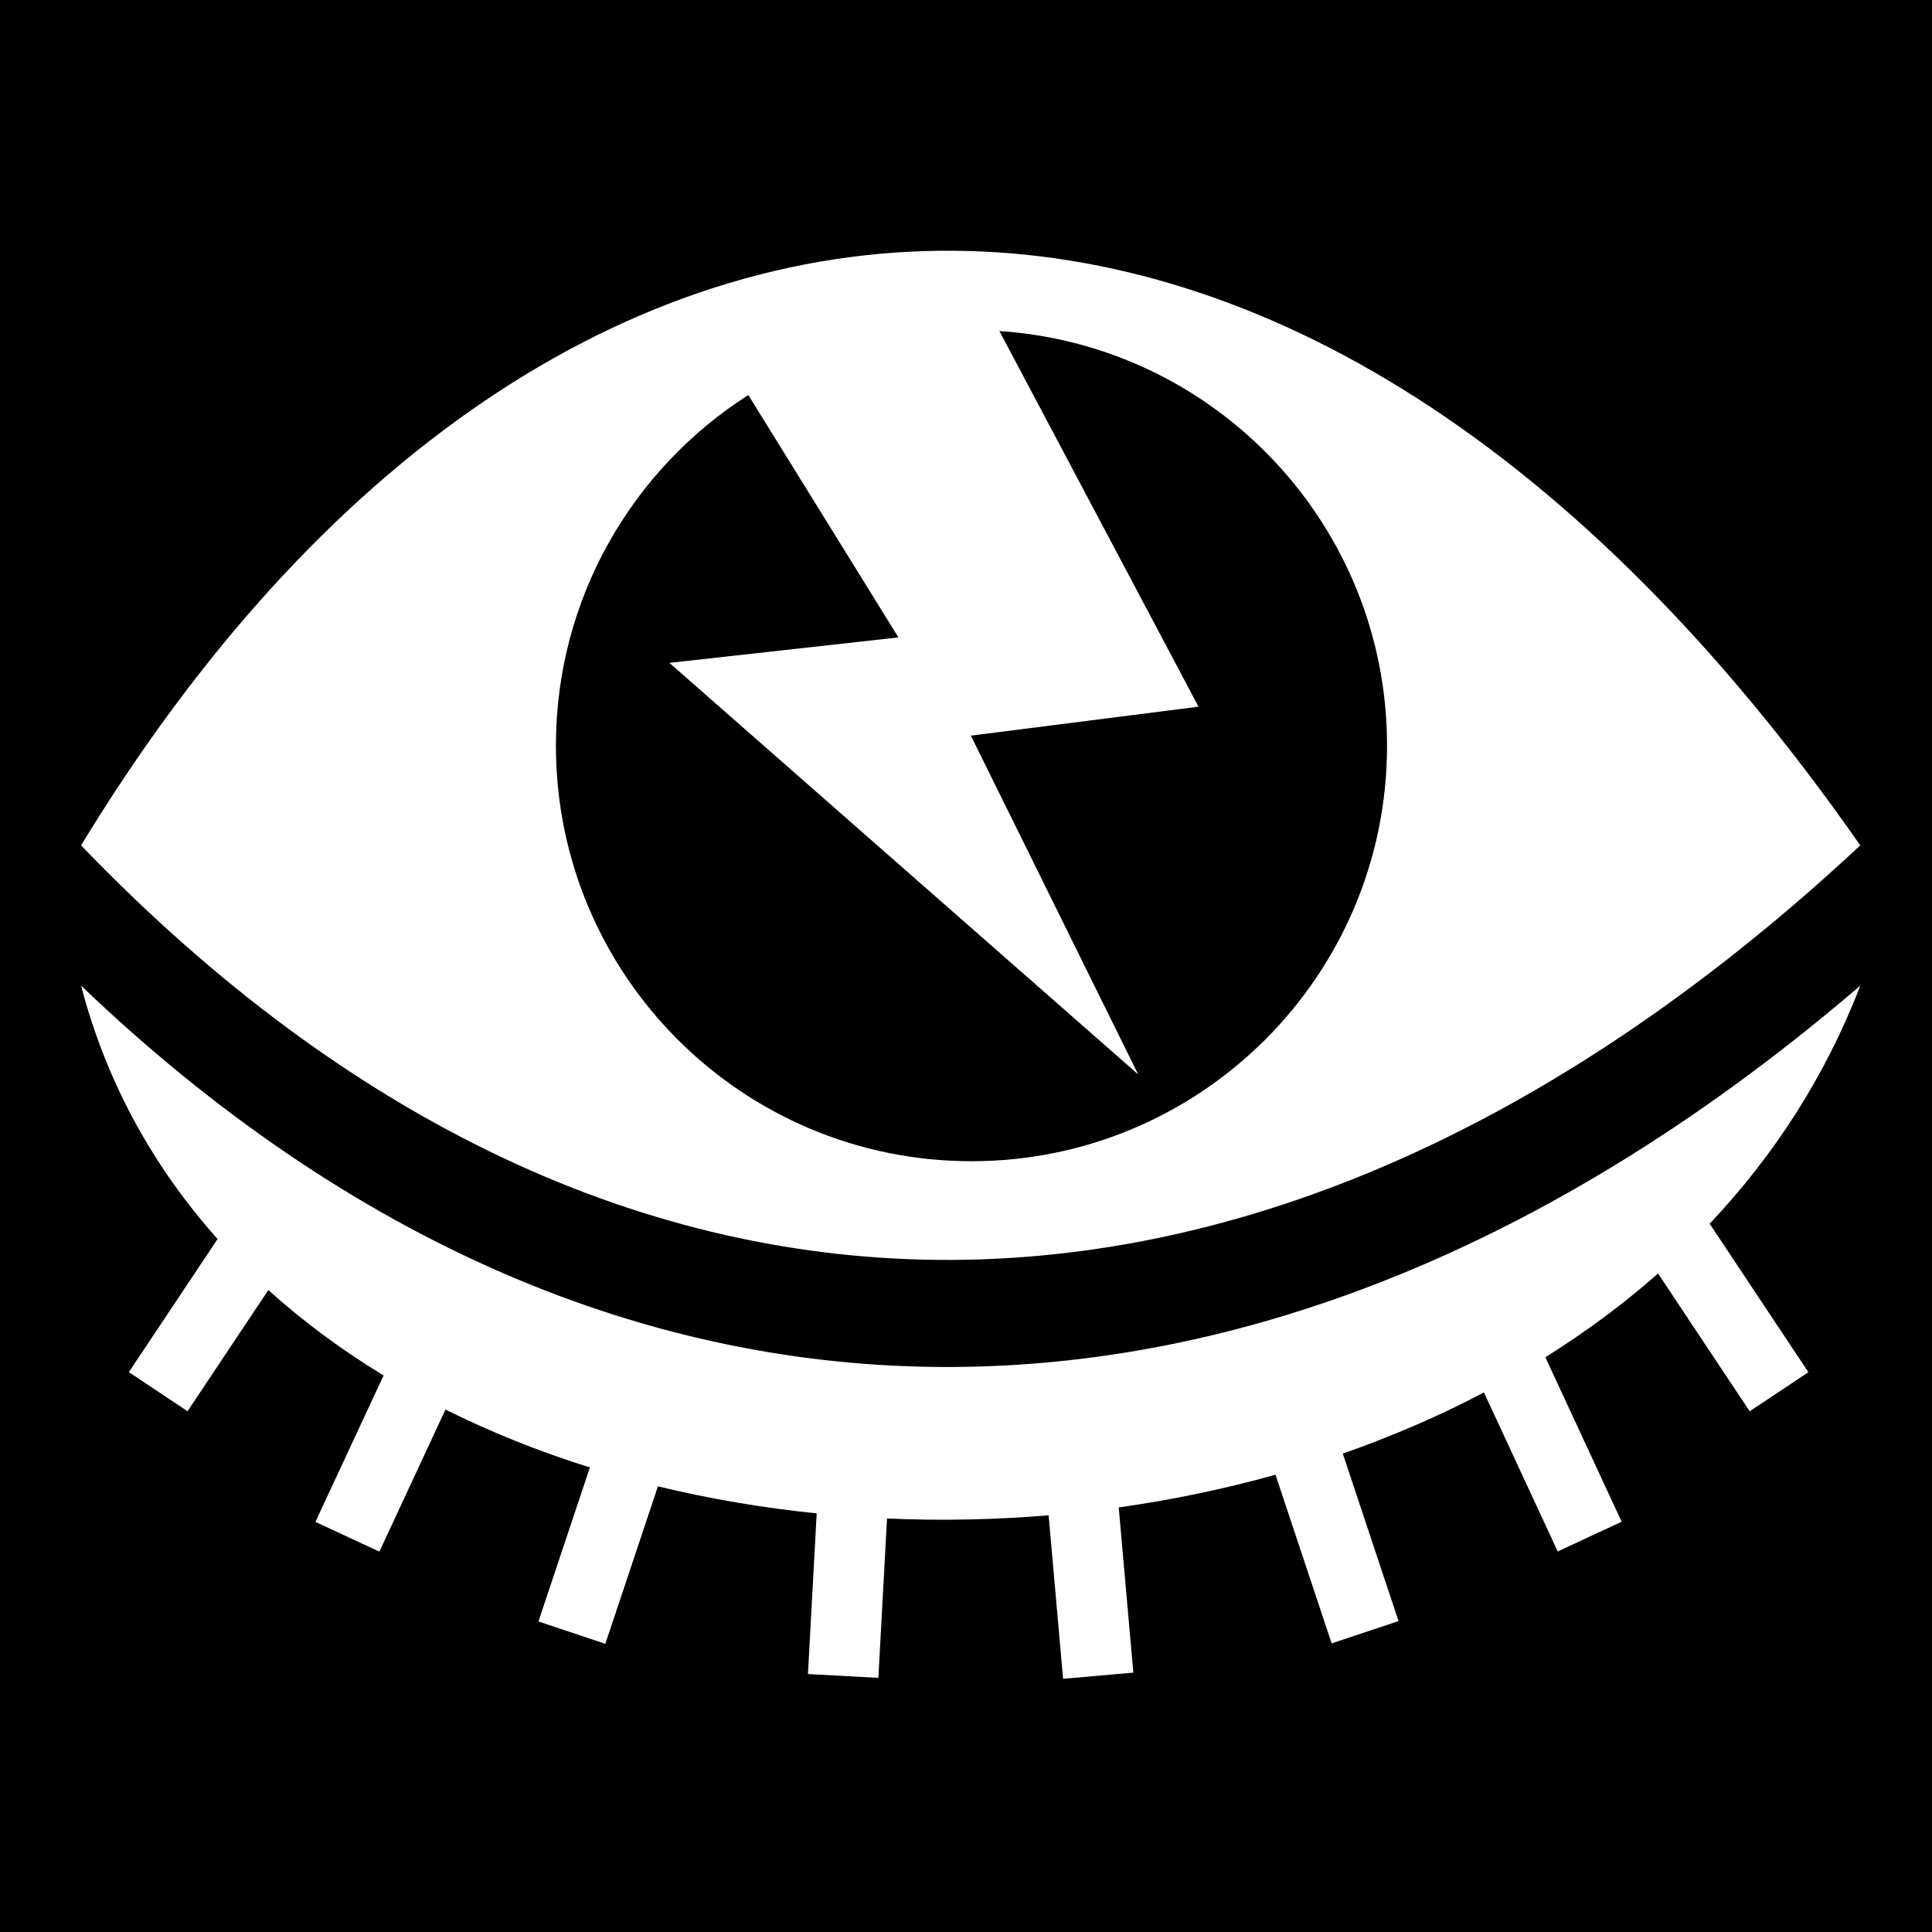 <svg xmlns="http://www.w3.org/2000/svg" viewBox="0 0 512 512" fill="currentColor"><path d="M0 0h512v512H0z"/><path fill="#fff" d="M253.12 66.45c-86.344-.825-168.94 54.43-231.636 157.583 142.248 147.99 316.073 144.962 471.508 0-74.337-106.54-158.758-156.806-239.87-157.582zm11.734 21.282c57.37 3.81 102.726 51.543 102.726 109.877 0 60.822-49.306 110.126-110.13 110.126-60.82 0-110.126-49.304-110.126-110.127 0-39.058 20.334-73.364 50.99-92.917l39.778 64.233-60.69 6.746 124.23 109.066-44.343-89.78 60.33-7.673-52.766-99.553zm-243.37 173.48c6.764 25.905 19.346 48.295 36.182 67.142L34.148 363.63 49.698 374l21.42-32.13c9.303 8.407 19.537 15.958 30.534 22.634l-18.06 38.81 16.945 7.885 17.522-37.656c12.11 6.054 24.937 11.168 38.274 15.345l-13.64 40.816 17.724 5.925 13.947-41.738c13.677 3.323 27.766 5.714 42.067 7.166l-2.315 42.582 18.66 1.015 2.297-42.24c14.223.63 28.56.35 42.826-.848l3.83 43.338 18.614-1.644-3.867-43.776c14.068-1.983 27.98-4.87 41.54-8.67l14.883 44.698 17.733-5.904-14.78-44.395c12.946-4.517 25.475-9.915 37.413-16.19l19.543 42.125 16.952-7.866-20.225-43.594c10.597-6.627 20.6-14.024 29.87-22.194L463.688 374l15.56-10.35-26.17-39.35c16.938-17.922 30.633-38.94 39.912-63.09-155.435 133.35-329.26 136.136-471.508 0z"/></svg>